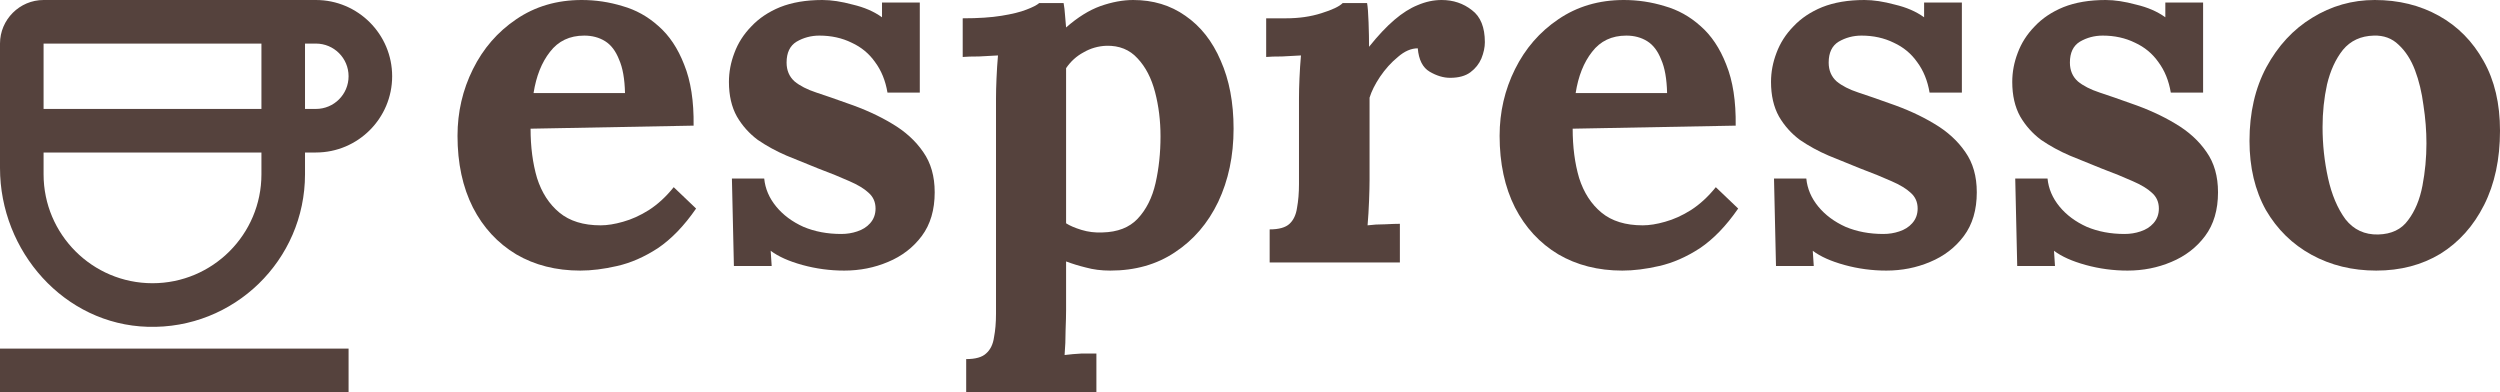 <svg width="204" height="32" viewBox="0 0 204 32" fill="none" xmlns="http://www.w3.org/2000/svg">
<path d="M25.778 0H3.556C1.6 0 0 1.6 0 3.556V13.707C0 20.516 5.244 26.471 12.053 26.667C19.093 26.88 24.889 21.227 24.889 14.222V12.444H25.778C29.209 12.444 32 9.653 32 6.222C32 2.791 29.209 0 25.778 0ZM21.333 3.556V8.889H3.556V3.556H21.333ZM21.333 12.444V14.222C21.333 19.129 17.351 23.111 12.444 23.111C7.538 23.111 3.556 19.129 3.556 14.222V12.444M25.778 8.889H24.889V3.556H25.778C27.253 3.556 28.444 4.747 28.444 6.222C28.444 7.698 27.253 8.889 25.778 8.889ZM0 28.444H28.444V32H0V28.444Z" fill="#55423D"/>
<path d="M47.351 22.08C45.377 22.08 43.633 21.638 42.119 20.752C40.605 19.839 39.429 18.566 38.591 16.934C37.752 15.274 37.333 13.323 37.333 11.082C37.333 9.145 37.752 7.332 38.591 5.645C39.429 3.957 40.605 2.601 42.119 1.577C43.66 0.526 45.445 0 47.472 0C48.608 0 49.717 0.166 50.798 0.498C51.88 0.802 52.853 1.342 53.718 2.117C54.611 2.891 55.313 3.943 55.827 5.271C56.368 6.599 56.625 8.259 56.598 10.252L43.295 10.501C43.295 11.995 43.471 13.337 43.822 14.527C44.201 15.716 44.809 16.657 45.648 17.349C46.486 18.041 47.608 18.387 49.014 18.387C49.554 18.387 50.163 18.29 50.839 18.096C51.542 17.902 52.245 17.584 52.948 17.141C53.678 16.671 54.354 16.048 54.975 15.274L56.801 17.017C55.827 18.428 54.786 19.507 53.678 20.254C52.569 20.974 51.461 21.458 50.352 21.707C49.27 21.956 48.27 22.08 47.351 22.08ZM43.538 7.595H51.001C50.974 6.433 50.812 5.52 50.514 4.856C50.244 4.164 49.865 3.666 49.379 3.362C48.892 3.058 48.324 2.905 47.675 2.905C46.486 2.905 45.553 3.348 44.877 4.233C44.201 5.091 43.755 6.212 43.538 7.595Z" fill="#55423D"/>
<path d="M68.89 22.08C67.727 22.08 66.592 21.928 65.483 21.624C64.375 21.32 63.509 20.932 62.888 20.462L62.969 21.707H59.886L59.724 14.568H62.36C62.441 15.398 62.766 16.159 63.334 16.851C63.901 17.543 64.645 18.096 65.564 18.511C66.484 18.898 67.511 19.092 68.647 19.092C69.106 19.092 69.539 19.023 69.944 18.885C70.377 18.746 70.728 18.525 70.999 18.221C71.296 17.889 71.445 17.487 71.445 17.017C71.445 16.491 71.256 16.062 70.877 15.73C70.526 15.398 69.999 15.08 69.296 14.776C68.62 14.471 67.768 14.125 66.74 13.738C65.902 13.406 65.051 13.06 64.185 12.7C63.347 12.341 62.563 11.912 61.833 11.414C61.13 10.888 60.562 10.252 60.13 9.505C59.697 8.73 59.481 7.789 59.481 6.682C59.481 5.88 59.63 5.091 59.927 4.316C60.224 3.514 60.684 2.795 61.306 2.158C61.928 1.494 62.712 0.968 63.658 0.581C64.632 0.194 65.781 0 67.106 0C67.835 0 68.66 0.125 69.579 0.374C70.526 0.595 71.323 0.941 71.972 1.411V0.208H75.055V7.554H72.418C72.256 6.585 71.918 5.755 71.404 5.064C70.918 4.372 70.282 3.846 69.498 3.486C68.714 3.099 67.835 2.905 66.862 2.905C66.186 2.905 65.564 3.071 64.996 3.403C64.456 3.735 64.185 4.303 64.185 5.105C64.185 5.741 64.402 6.253 64.834 6.641C65.267 7 65.862 7.305 66.619 7.554C67.376 7.803 68.214 8.093 69.133 8.425C70.512 8.896 71.729 9.449 72.783 10.086C73.865 10.722 74.717 11.497 75.338 12.41C75.96 13.295 76.271 14.388 76.271 15.689C76.271 17.128 75.92 18.317 75.217 19.258C74.514 20.199 73.595 20.904 72.459 21.375C71.35 21.845 70.161 22.08 68.89 22.08Z" fill="#55423D"/>
<path d="M78.841 32V29.302C79.598 29.302 80.138 29.15 80.463 28.846C80.814 28.541 81.031 28.099 81.112 27.517C81.22 26.964 81.274 26.328 81.274 25.608V8.052C81.274 7.554 81.288 7 81.315 6.392C81.342 5.755 81.382 5.133 81.436 4.524C81.004 4.552 80.49 4.579 79.895 4.607C79.3 4.607 78.854 4.621 78.557 4.649V1.494C79.828 1.494 80.882 1.425 81.72 1.287C82.585 1.148 83.261 0.982 83.748 0.789C84.262 0.595 84.613 0.415 84.802 0.249H86.79C86.844 0.526 86.884 0.872 86.911 1.287C86.939 1.674 86.966 1.992 86.993 2.241C87.939 1.411 88.872 0.83 89.791 0.498C90.737 0.166 91.629 0 92.468 0C94.09 0 95.51 0.429 96.726 1.287C97.97 2.144 98.93 3.362 99.606 4.939C100.309 6.516 100.66 8.37 100.66 10.501C100.66 12.714 100.241 14.706 99.403 16.477C98.565 18.221 97.389 19.59 95.874 20.586C94.387 21.582 92.63 22.08 90.602 22.08C89.872 22.08 89.21 21.997 88.615 21.831C88.047 21.693 87.506 21.527 86.993 21.333V25.318C86.993 25.705 86.979 26.245 86.952 26.936C86.952 27.656 86.925 28.334 86.871 28.97C87.303 28.915 87.777 28.873 88.29 28.846C88.804 28.846 89.196 28.846 89.466 28.846V32H78.841ZM89.953 18.968C91.197 18.94 92.157 18.566 92.833 17.847C93.536 17.1 94.022 16.131 94.293 14.942C94.563 13.752 94.698 12.479 94.698 11.123C94.698 9.85 94.55 8.647 94.252 7.512C93.955 6.378 93.482 5.465 92.833 4.773C92.184 4.054 91.332 3.708 90.278 3.735C89.602 3.763 88.98 3.943 88.412 4.275C87.844 4.579 87.371 5.008 86.993 5.562C86.993 6.419 86.993 7.277 86.993 8.135C86.993 8.965 86.993 9.795 86.993 10.625C86.993 11.455 86.993 12.299 86.993 13.157C86.993 13.987 86.993 14.831 86.993 15.689C86.993 16.519 86.993 17.363 86.993 18.221C87.29 18.414 87.709 18.594 88.25 18.76C88.791 18.926 89.358 18.995 89.953 18.968Z" fill="#55423D"/>
<path d="M103.604 18.718C104.361 18.718 104.902 18.566 105.226 18.262C105.551 17.958 105.754 17.529 105.835 16.975C105.943 16.394 105.997 15.744 105.997 15.025V8.052C105.997 7.554 106.01 7 106.037 6.392C106.064 5.755 106.105 5.133 106.159 4.524C105.726 4.552 105.213 4.579 104.618 4.607C104.05 4.607 103.618 4.621 103.32 4.649V1.494H104.942C105.997 1.494 106.957 1.356 107.822 1.079C108.714 0.802 109.295 0.526 109.566 0.249H111.553C111.607 0.526 111.648 1.051 111.675 1.826C111.702 2.573 111.715 3.237 111.715 3.818C112.445 2.905 113.135 2.172 113.784 1.619C114.433 1.065 115.068 0.664 115.69 0.415C116.339 0.138 116.988 0 117.637 0C118.583 0 119.408 0.277 120.111 0.83C120.814 1.356 121.165 2.227 121.165 3.445C121.165 3.86 121.07 4.303 120.881 4.773C120.692 5.216 120.395 5.589 119.989 5.894C119.583 6.198 119.029 6.35 118.326 6.35C117.785 6.35 117.231 6.184 116.663 5.852C116.095 5.52 115.771 4.884 115.69 3.943C115.149 3.943 114.608 4.178 114.068 4.649C113.527 5.091 113.04 5.631 112.608 6.267C112.202 6.876 111.918 7.443 111.756 7.969V14.734C111.756 15.121 111.742 15.675 111.715 16.394C111.688 17.086 111.648 17.75 111.594 18.387C112.026 18.331 112.499 18.303 113.013 18.303C113.554 18.276 113.959 18.262 114.23 18.262V21.416H103.604V18.718Z" fill="#55423D"/>
<path d="M132.385 22.08C130.412 22.08 128.668 21.638 127.154 20.752C125.639 19.839 124.463 18.566 123.625 16.934C122.787 15.274 122.368 13.323 122.368 11.082C122.368 9.145 122.787 7.332 123.625 5.645C124.463 3.957 125.639 2.601 127.154 1.577C128.695 0.526 130.479 0 132.507 0C133.643 0 134.751 0.166 135.833 0.498C136.914 0.802 137.888 1.342 138.753 2.117C139.645 2.891 140.348 3.943 140.862 5.271C141.402 6.599 141.659 8.259 141.632 10.252L128.33 10.501C128.33 11.995 128.505 13.337 128.857 14.527C129.235 15.716 129.844 16.657 130.682 17.349C131.52 18.041 132.642 18.387 134.048 18.387C134.589 18.387 135.197 18.29 135.873 18.096C136.576 17.902 137.279 17.584 137.982 17.141C138.712 16.671 139.388 16.048 140.01 15.274L141.835 17.017C140.862 18.428 139.821 19.507 138.712 20.254C137.604 20.974 136.495 21.458 135.387 21.707C134.305 21.956 133.305 22.08 132.385 22.08ZM128.573 7.595H136.035C136.008 6.433 135.846 5.52 135.549 4.856C135.278 4.164 134.9 3.666 134.413 3.362C133.927 3.058 133.359 2.905 132.71 2.905C131.52 2.905 130.587 3.348 129.911 4.233C129.235 5.091 128.789 6.212 128.573 7.595Z" fill="#55423D"/>
<path d="M153.924 22.08C152.762 22.08 151.626 21.928 150.518 21.624C149.409 21.32 148.544 20.932 147.922 20.462L148.003 21.707H144.921L144.759 14.568H147.395C147.476 15.398 147.8 16.159 148.368 16.851C148.936 17.543 149.68 18.096 150.599 18.511C151.518 18.898 152.546 19.092 153.681 19.092C154.141 19.092 154.573 19.023 154.979 18.885C155.412 18.746 155.763 18.525 156.033 18.221C156.331 17.889 156.48 17.487 156.48 17.017C156.48 16.491 156.29 16.062 155.912 15.73C155.56 15.398 155.033 15.08 154.33 14.776C153.654 14.471 152.802 14.125 151.775 13.738C150.937 13.406 150.085 13.06 149.22 12.7C148.382 12.341 147.598 11.912 146.868 11.414C146.165 10.888 145.597 10.252 145.164 9.505C144.732 8.73 144.515 7.789 144.515 6.682C144.515 5.88 144.664 5.091 144.961 4.316C145.259 3.514 145.718 2.795 146.34 2.158C146.962 1.494 147.746 0.968 148.693 0.581C149.666 0.194 150.815 0 152.14 0C152.87 0 153.695 0.125 154.614 0.374C155.56 0.595 156.358 0.941 157.007 1.411V0.208H160.089V7.554H157.453C157.291 6.585 156.953 5.755 156.439 5.064C155.952 4.372 155.317 3.846 154.533 3.486C153.749 3.099 152.87 2.905 151.897 2.905C151.221 2.905 150.599 3.071 150.031 3.403C149.49 3.735 149.22 4.303 149.22 5.105C149.22 5.741 149.436 6.253 149.869 6.641C150.301 7 150.896 7.305 151.653 7.554C152.41 7.803 153.249 8.093 154.168 8.425C155.547 8.896 156.763 9.449 157.818 10.086C158.899 10.722 159.751 11.497 160.373 12.41C160.995 13.295 161.306 14.388 161.306 15.689C161.306 17.128 160.954 18.317 160.251 19.258C159.548 20.199 158.629 20.904 157.493 21.375C156.385 21.845 155.195 22.08 153.924 22.08Z" fill="#55423D"/>
<path d="M173.609 22.08C172.446 22.08 171.311 21.928 170.202 21.624C169.093 21.32 168.228 20.932 167.606 20.462L167.687 21.707H164.605L164.443 14.568H167.079C167.16 15.398 167.485 16.159 168.052 16.851C168.62 17.543 169.364 18.096 170.283 18.511C171.202 18.898 172.23 19.092 173.365 19.092C173.825 19.092 174.258 19.023 174.663 18.885C175.096 18.746 175.447 18.525 175.718 18.221C176.015 17.889 176.164 17.487 176.164 17.017C176.164 16.491 175.975 16.062 175.596 15.73C175.245 15.398 174.717 15.08 174.014 14.776C173.338 14.471 172.487 14.125 171.459 13.738C170.621 13.406 169.769 13.06 168.904 12.7C168.066 12.341 167.282 11.912 166.552 11.414C165.849 10.888 165.281 10.252 164.848 9.505C164.416 8.73 164.2 7.789 164.2 6.682C164.2 5.88 164.348 5.091 164.646 4.316C164.943 3.514 165.403 2.795 166.025 2.158C166.647 1.494 167.431 0.968 168.377 0.581C169.35 0.194 170.499 0 171.824 0C172.554 0 173.379 0.125 174.298 0.374C175.245 0.595 176.042 0.941 176.691 1.411V0.208H179.773V7.554H177.137C176.975 6.585 176.637 5.755 176.123 5.064C175.637 4.372 175.001 3.846 174.217 3.486C173.433 3.099 172.554 2.905 171.581 2.905C170.905 2.905 170.283 3.071 169.715 3.403C169.175 3.735 168.904 4.303 168.904 5.105C168.904 5.741 169.12 6.253 169.553 6.641C169.986 7 170.581 7.305 171.338 7.554C172.095 7.803 172.933 8.093 173.852 8.425C175.231 8.896 176.448 9.449 177.502 10.086C178.584 10.722 179.435 11.497 180.057 12.41C180.679 13.295 180.99 14.388 180.99 15.689C180.99 17.128 180.639 18.317 179.936 19.258C179.233 20.199 178.313 20.904 177.178 21.375C176.069 21.845 174.88 22.08 173.609 22.08Z" fill="#55423D"/>
<path d="M193.901 22.08C191.955 22.08 190.197 21.651 188.629 20.794C187.061 19.936 185.817 18.718 184.898 17.141C184.006 15.537 183.559 13.655 183.559 11.497C183.559 9.2 184.019 7.194 184.938 5.479C185.885 3.735 187.128 2.393 188.67 1.453C190.238 0.484 191.941 0 193.78 0C195.726 0 197.47 0.429 199.012 1.287C200.553 2.144 201.769 3.376 202.662 4.981C203.554 6.558 204 8.453 204 10.667C204 12.991 203.567 15.011 202.702 16.726C201.837 18.442 200.647 19.77 199.133 20.711C197.619 21.624 195.875 22.08 193.901 22.08ZM194.064 19.134C195.145 19.106 195.956 18.718 196.497 17.971C197.065 17.224 197.457 16.284 197.673 15.149C197.889 14.015 197.998 12.866 197.998 11.704C197.998 10.681 197.917 9.643 197.754 8.591C197.619 7.54 197.389 6.585 197.065 5.728C196.74 4.87 196.294 4.178 195.726 3.652C195.186 3.127 194.51 2.878 193.699 2.905C192.644 2.933 191.806 3.32 191.184 4.067C190.589 4.815 190.157 5.755 189.886 6.89C189.643 7.997 189.521 9.159 189.521 10.376C189.521 11.787 189.67 13.171 189.967 14.527C190.265 15.882 190.738 17.003 191.387 17.889C192.063 18.746 192.955 19.161 194.064 19.134Z" fill="#55423D"/>
</svg>
